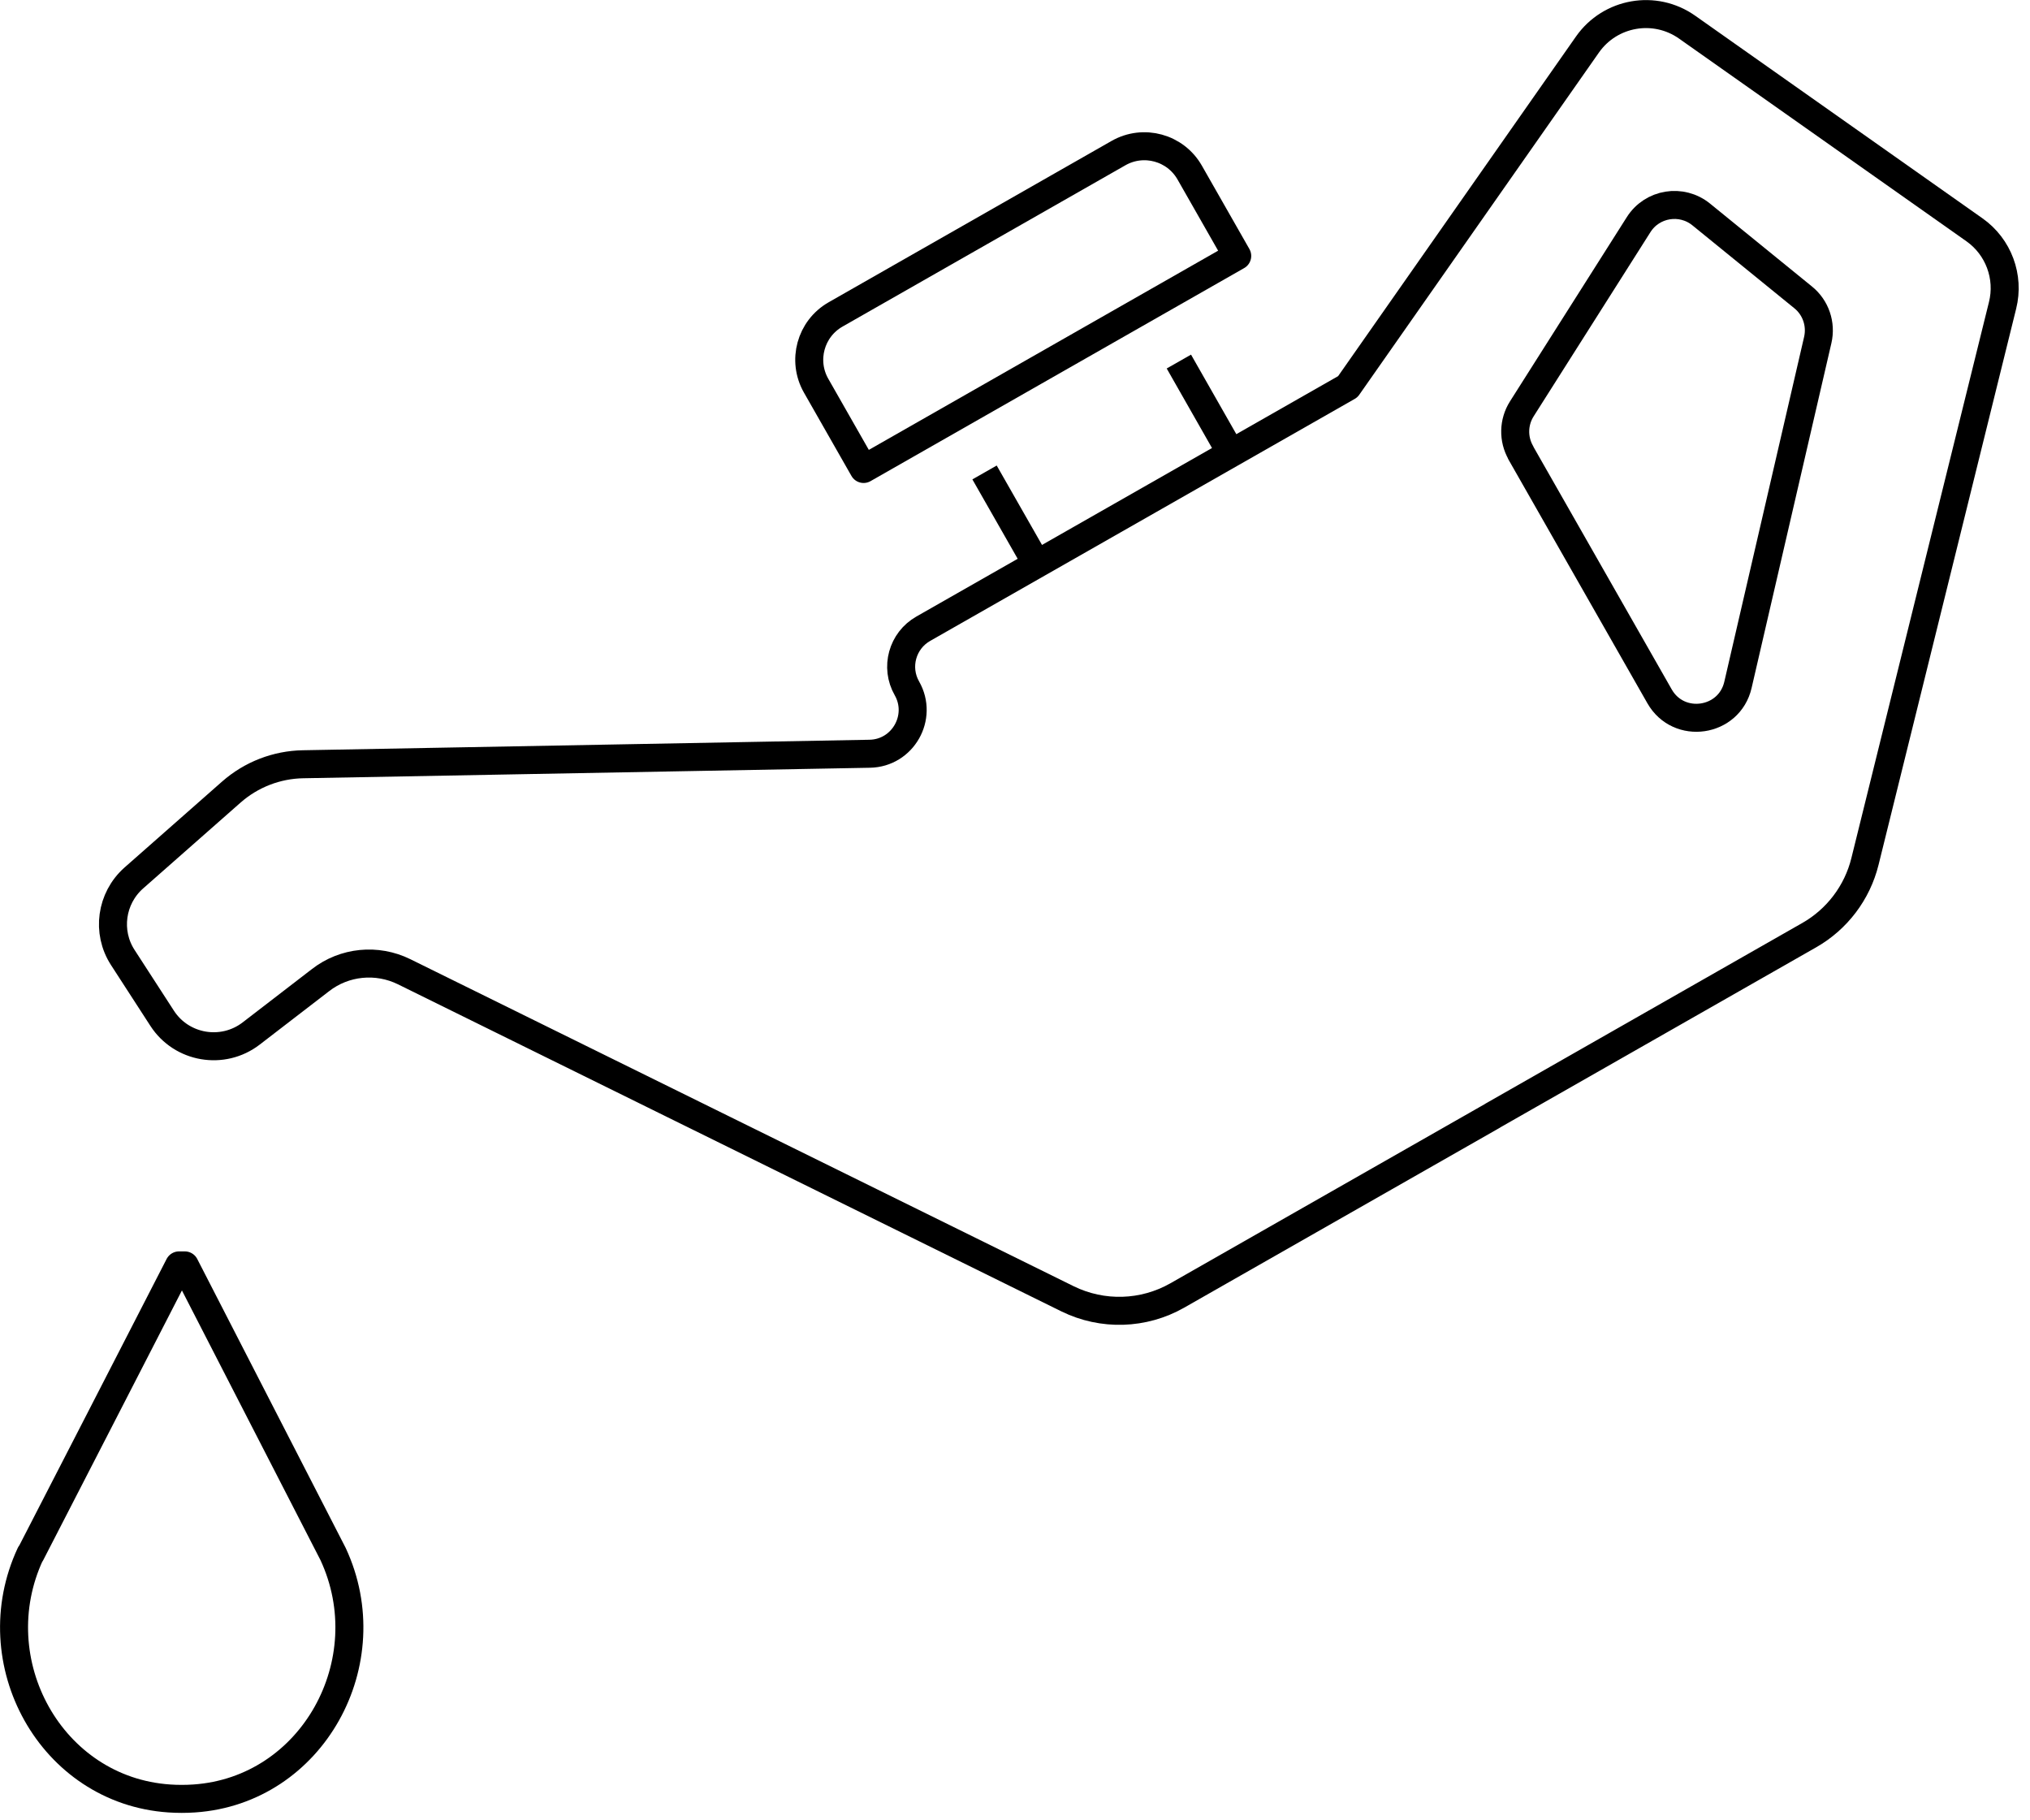 <svg width="145" height="130" viewBox="0 0 145 130" fill="none" xmlns="http://www.w3.org/2000/svg">
<g clip-path="url(#clip0_87_240)">
<path d="M106.62 79.68L84.09 92.52C81.68 93.89 78.75 93.98 76.26 92.76L28.87 69.4C26.92 68.44 24.6 68.67 22.89 70L17.94 73.81C15.91 75.37 12.97 74.87 11.58 72.72L8.77 68.38C7.59 66.56 7.93 64.15 9.55 62.71L16.52 56.57C17.94 55.32 19.76 54.61 21.66 54.58L62.12 53.83C64.49 53.79 65.95 51.22 64.78 49.16C63.92 47.66 64.45 45.75 65.95 44.9L96.27 27.62L113.39 3.18C115.01 0.87 118.2 0.31 120.51 1.94L141.03 16.41C142.75 17.62 143.55 19.77 143.04 21.81L133.21 61.53C132.66 63.75 131.22 65.65 129.24 66.78L106.61 79.68H106.62Z" stroke="black" stroke-width="2" stroke-linecap="square" stroke-linejoin="round"/>
<path d="M108.62 32.33L118.54 49.73C119.91 52.13 123.52 51.6 124.14 48.91L129.84 24.28C130.1 23.15 129.7 21.97 128.8 21.24L121.52 15.32C120.11 14.17 118.01 14.51 117.04 16.05L108.7 29.2C108.1 30.15 108.07 31.35 108.63 32.33H108.62Z" stroke="black" stroke-width="2" stroke-linecap="square" stroke-linejoin="round"/>
<path d="M84.7 26.69L87.73 32.01" stroke="black" stroke-width="2" stroke-linecap="square" stroke-linejoin="round"/>
<path d="M73.85 39.92L70.82 34.61" stroke="black" stroke-width="2" stroke-linecap="square" stroke-linejoin="round"/>
<path d="M59.694 22.45L79.892 10.934C81.682 9.914 83.96 10.537 84.98 12.327L88.373 18.277L61.686 33.493L58.293 27.543C57.273 25.753 57.896 23.475 59.686 22.455L59.694 22.45Z" stroke="black" stroke-width="2" stroke-linecap="square" stroke-linejoin="round"/>
<path d="M2.17 110.98C-1.41 118.66 3.63 127.87 12.09 128.44C12.38 128.46 12.68 128.47 12.98 128.47C13.28 128.47 13.57 128.46 13.87 128.44C22.33 127.87 27.37 118.66 23.79 110.98L13.2 90.37H12.79L7.12 101.4L2.19 110.98H2.17Z" stroke="black" stroke-width="2" stroke-linecap="square" stroke-linejoin="round"/>
</g>
<defs>
<clipPath id="clip0_87_240">
<rect width="144.2" height="129.47" fill="white"/>
</clipPath>
</defs>
</svg>
